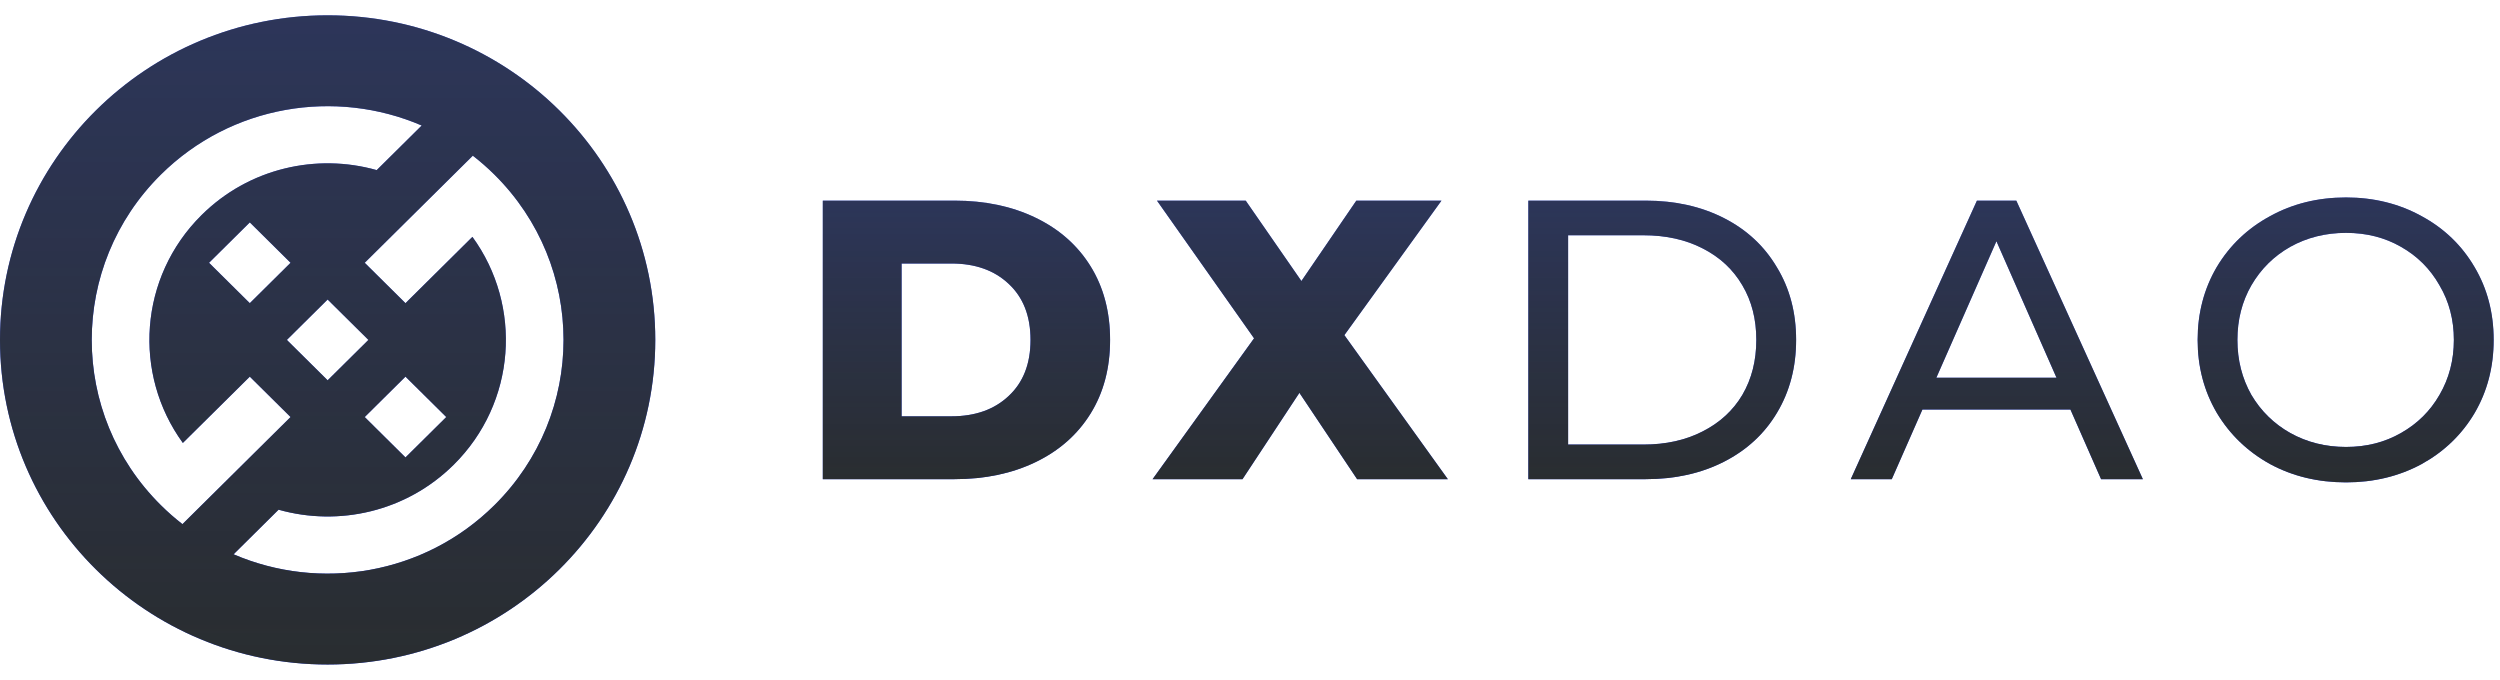 <svg width="114" height="31" viewBox="0 0 114 31" fill="none" xmlns="http://www.w3.org/2000/svg">
<path fill-rule="evenodd" clip-rule="evenodd" d="M14.94 0.698C6.689 0.698 0 7.325 0 15.5C0 23.675 6.689 30.302 14.94 30.302C23.192 30.302 29.881 23.675 29.881 15.5C29.881 7.325 23.192 0.698 14.94 0.698ZM7.334 23.035C3.133 18.874 3.133 12.126 7.334 7.964C10.551 4.777 15.297 4.03 19.23 5.724L17.178 7.757C14.432 6.981 11.355 7.664 9.193 9.806C6.336 12.637 6.051 17.051 8.338 20.198L11.391 17.175L13.25 19.017L8.32 23.901C7.978 23.636 7.649 23.348 7.334 23.035ZM14.94 17.342L13.081 15.5L14.94 13.658L16.8 15.5L14.94 17.342ZM18.49 17.175L20.35 19.017L18.49 20.859L16.631 19.017L18.49 17.175ZM11.391 13.825L9.532 11.983L11.391 10.141L13.25 11.983L11.391 13.825ZM22.547 23.035C19.33 26.222 14.584 26.969 10.651 25.276L12.703 23.242C15.449 24.018 18.526 23.335 20.687 21.194C23.545 18.362 23.83 13.948 21.542 10.801L18.49 13.825L16.631 11.983L21.561 7.099C21.903 7.364 22.232 7.652 22.547 7.964C26.747 12.126 26.747 18.874 22.547 23.035Z" fill="#3B58FE"/>
<path fill-rule="evenodd" clip-rule="evenodd" d="M14.94 0.698C6.689 0.698 0 7.325 0 15.5C0 23.675 6.689 30.302 14.94 30.302C23.192 30.302 29.881 23.675 29.881 15.5C29.881 7.325 23.192 0.698 14.94 0.698ZM7.334 23.035C3.133 18.874 3.133 12.126 7.334 7.964C10.551 4.777 15.297 4.03 19.23 5.724L17.178 7.757C14.432 6.981 11.355 7.664 9.193 9.806C6.336 12.637 6.051 17.051 8.338 20.198L11.391 17.175L13.25 19.017L8.32 23.901C7.978 23.636 7.649 23.348 7.334 23.035ZM14.94 17.342L13.081 15.5L14.94 13.658L16.8 15.5L14.94 17.342ZM18.49 17.175L20.35 19.017L18.49 20.859L16.631 19.017L18.49 17.175ZM11.391 13.825L9.532 11.983L11.391 10.141L13.25 11.983L11.391 13.825ZM22.547 23.035C19.33 26.222 14.584 26.969 10.651 25.276L12.703 23.242C15.449 24.018 18.526 23.335 20.687 21.194C23.545 18.362 23.83 13.948 21.542 10.801L18.49 13.825L16.631 11.983L21.561 7.099C21.903 7.364 22.232 7.652 22.547 7.964C26.747 12.126 26.747 18.874 22.547 23.035Z" fill="url(#paint0_linear)"/>
<path d="M37.52 9.149H43.526C44.917 9.149 46.151 9.409 47.227 9.93C48.304 10.45 49.139 11.188 49.731 12.143C50.324 13.099 50.62 14.218 50.62 15.5C50.62 16.782 50.324 17.901 49.731 18.857C49.139 19.812 48.304 20.55 47.227 21.07C46.151 21.59 44.917 21.85 43.526 21.85H37.52V9.149ZM43.381 18.984C44.469 18.984 45.34 18.675 45.994 18.058C46.659 17.441 46.992 16.589 46.992 15.5C46.992 14.411 46.659 13.559 45.994 12.942C45.34 12.325 44.469 12.016 43.381 12.016H41.113V18.984H43.381Z" fill="#3B58FE"/>
<path d="M37.52 9.149H43.526C44.917 9.149 46.151 9.409 47.227 9.93C48.304 10.45 49.139 11.188 49.731 12.143C50.324 13.099 50.62 14.218 50.62 15.5C50.62 16.782 50.324 17.901 49.731 18.857C49.139 19.812 48.304 20.55 47.227 21.07C46.151 21.59 44.917 21.85 43.526 21.85H37.52V9.149ZM43.381 18.984C44.469 18.984 45.34 18.675 45.994 18.058C46.659 17.441 46.992 16.589 46.992 15.5C46.992 14.411 46.659 13.559 45.994 12.942C45.34 12.325 44.469 12.016 43.381 12.016H41.113V18.984H43.381Z" fill="url(#paint1_linear)"/>
<path d="M61.884 21.85L59.253 17.913L56.658 21.85H52.558L57.185 15.427L52.758 9.149H56.804L59.344 12.815L61.848 9.149H65.731L61.303 15.282L66.021 21.85H61.884Z" fill="#3B58FE"/>
<path d="M61.884 21.85L59.253 17.913L56.658 21.85H52.558L57.185 15.427L52.758 9.149H56.804L59.344 12.815L61.848 9.149H65.731L61.303 15.282L66.021 21.85H61.884Z" fill="url(#paint2_linear)"/>
<path d="M69.692 9.149H75.044C76.387 9.149 77.578 9.416 78.619 9.948C79.659 10.48 80.463 11.23 81.032 12.198C81.612 13.153 81.903 14.254 81.903 15.5C81.903 16.746 81.612 17.853 81.032 18.82C80.463 19.776 79.659 20.52 78.619 21.052C77.578 21.584 76.387 21.85 75.044 21.85H69.692V9.149ZM74.935 20.272C75.964 20.272 76.865 20.072 77.639 19.673C78.425 19.274 79.03 18.718 79.453 18.004C79.877 17.278 80.088 16.443 80.088 15.5C80.088 14.556 79.877 13.728 79.453 13.014C79.03 12.288 78.425 11.726 77.639 11.327C76.865 10.928 75.964 10.728 74.935 10.728H71.506V20.272H74.935Z" fill="#3B58FE"/>
<path d="M69.692 9.149H75.044C76.387 9.149 77.578 9.416 78.619 9.948C79.659 10.48 80.463 11.23 81.032 12.198C81.612 13.153 81.903 14.254 81.903 15.5C81.903 16.746 81.612 17.853 81.032 18.82C80.463 19.776 79.659 20.52 78.619 21.052C77.578 21.584 76.387 21.85 75.044 21.85H69.692V9.149ZM74.935 20.272C75.964 20.272 76.865 20.072 77.639 19.673C78.425 19.274 79.03 18.718 79.453 18.004C79.877 17.278 80.088 16.443 80.088 15.5C80.088 14.556 79.877 13.728 79.453 13.014C79.03 12.288 78.425 11.726 77.639 11.327C76.865 10.928 75.964 10.728 74.935 10.728H71.506V20.272H74.935Z" fill="url(#paint3_linear)"/>
<path d="M94.412 18.675H87.662L86.265 21.85H84.396L90.148 9.149H91.944L97.714 21.85H95.809L94.412 18.675ZM93.777 17.224L91.037 11L88.297 17.224H93.777Z" fill="#3B58FE"/>
<path d="M94.412 18.675H87.662L86.265 21.85H84.396L90.148 9.149H91.944L97.714 21.85H95.809L94.412 18.675ZM93.777 17.224L91.037 11L88.297 17.224H93.777Z" fill="url(#paint4_linear)"/>
<path d="M106.979 21.996C105.697 21.996 104.542 21.717 103.514 21.161C102.486 20.592 101.675 19.812 101.082 18.82C100.502 17.828 100.212 16.722 100.212 15.5C100.212 14.278 100.502 13.171 101.082 12.18C101.675 11.188 102.486 10.414 103.514 9.857C104.542 9.289 105.697 9.004 106.979 9.004C108.249 9.004 109.399 9.289 110.427 9.857C111.455 10.414 112.259 11.188 112.84 12.18C113.421 13.159 113.711 14.266 113.711 15.5C113.711 16.734 113.421 17.847 112.84 18.838C112.259 19.818 111.455 20.592 110.427 21.161C109.399 21.717 108.249 21.996 106.979 21.996ZM106.979 20.381C107.911 20.381 108.745 20.169 109.483 19.746C110.233 19.322 110.82 18.742 111.243 18.004C111.679 17.254 111.896 16.419 111.896 15.5C111.896 14.581 111.679 13.752 111.243 13.014C110.82 12.264 110.233 11.678 109.483 11.254C108.745 10.831 107.911 10.619 106.979 10.619C106.048 10.619 105.201 10.831 104.439 11.254C103.689 11.678 103.097 12.264 102.661 13.014C102.238 13.752 102.026 14.581 102.026 15.5C102.026 16.419 102.238 17.254 102.661 18.004C103.097 18.742 103.689 19.322 104.439 19.746C105.201 20.169 106.048 20.381 106.979 20.381Z" fill="#3B58FE"/>
<path d="M106.979 21.996C105.697 21.996 104.542 21.717 103.514 21.161C102.486 20.592 101.675 19.812 101.082 18.82C100.502 17.828 100.212 16.722 100.212 15.5C100.212 14.278 100.502 13.171 101.082 12.18C101.675 11.188 102.486 10.414 103.514 9.857C104.542 9.289 105.697 9.004 106.979 9.004C108.249 9.004 109.399 9.289 110.427 9.857C111.455 10.414 112.259 11.188 112.84 12.18C113.421 13.159 113.711 14.266 113.711 15.5C113.711 16.734 113.421 17.847 112.84 18.838C112.259 19.818 111.455 20.592 110.427 21.161C109.399 21.717 108.249 21.996 106.979 21.996ZM106.979 20.381C107.911 20.381 108.745 20.169 109.483 19.746C110.233 19.322 110.82 18.742 111.243 18.004C111.679 17.254 111.896 16.419 111.896 15.5C111.896 14.581 111.679 13.752 111.243 13.014C110.82 12.264 110.233 11.678 109.483 11.254C108.745 10.831 107.911 10.619 106.979 10.619C106.048 10.619 105.201 10.831 104.439 11.254C103.689 11.678 103.097 12.264 102.661 13.014C102.238 13.752 102.026 14.581 102.026 15.5C102.026 16.419 102.238 17.254 102.661 18.004C103.097 18.742 103.689 19.322 104.439 19.746C105.201 20.169 106.048 20.381 106.979 20.381Z" fill="url(#paint5_linear)"/>
<defs>
<linearGradient id="paint0_linear" x1="14.94" y1="0.698" x2="14.94" y2="30.302" gradientUnits="userSpaceOnUse">
<stop stop-color="#292D30" stop-opacity="0.8"/>
<stop offset="1" stop-color="#292D30"/>
</linearGradient>
<linearGradient id="paint1_linear" x1="75.616" y1="9.004" x2="75.616" y2="21.996" gradientUnits="userSpaceOnUse">
<stop stop-color="#292D30" stop-opacity="0.8"/>
<stop offset="1" stop-color="#292D30"/>
</linearGradient>
<linearGradient id="paint2_linear" x1="75.616" y1="9.004" x2="75.616" y2="21.996" gradientUnits="userSpaceOnUse">
<stop stop-color="#292D30" stop-opacity="0.8"/>
<stop offset="1" stop-color="#292D30"/>
</linearGradient>
<linearGradient id="paint3_linear" x1="75.616" y1="9.004" x2="75.616" y2="21.996" gradientUnits="userSpaceOnUse">
<stop stop-color="#292D30" stop-opacity="0.8"/>
<stop offset="1" stop-color="#292D30"/>
</linearGradient>
<linearGradient id="paint4_linear" x1="75.616" y1="9.004" x2="75.616" y2="21.996" gradientUnits="userSpaceOnUse">
<stop stop-color="#292D30" stop-opacity="0.8"/>
<stop offset="1" stop-color="#292D30"/>
</linearGradient>
<linearGradient id="paint5_linear" x1="75.616" y1="9.004" x2="75.616" y2="21.996" gradientUnits="userSpaceOnUse">
<stop stop-color="#292D30" stop-opacity="0.8"/>
<stop offset="1" stop-color="#292D30"/>
</linearGradient>
</defs>
</svg>
